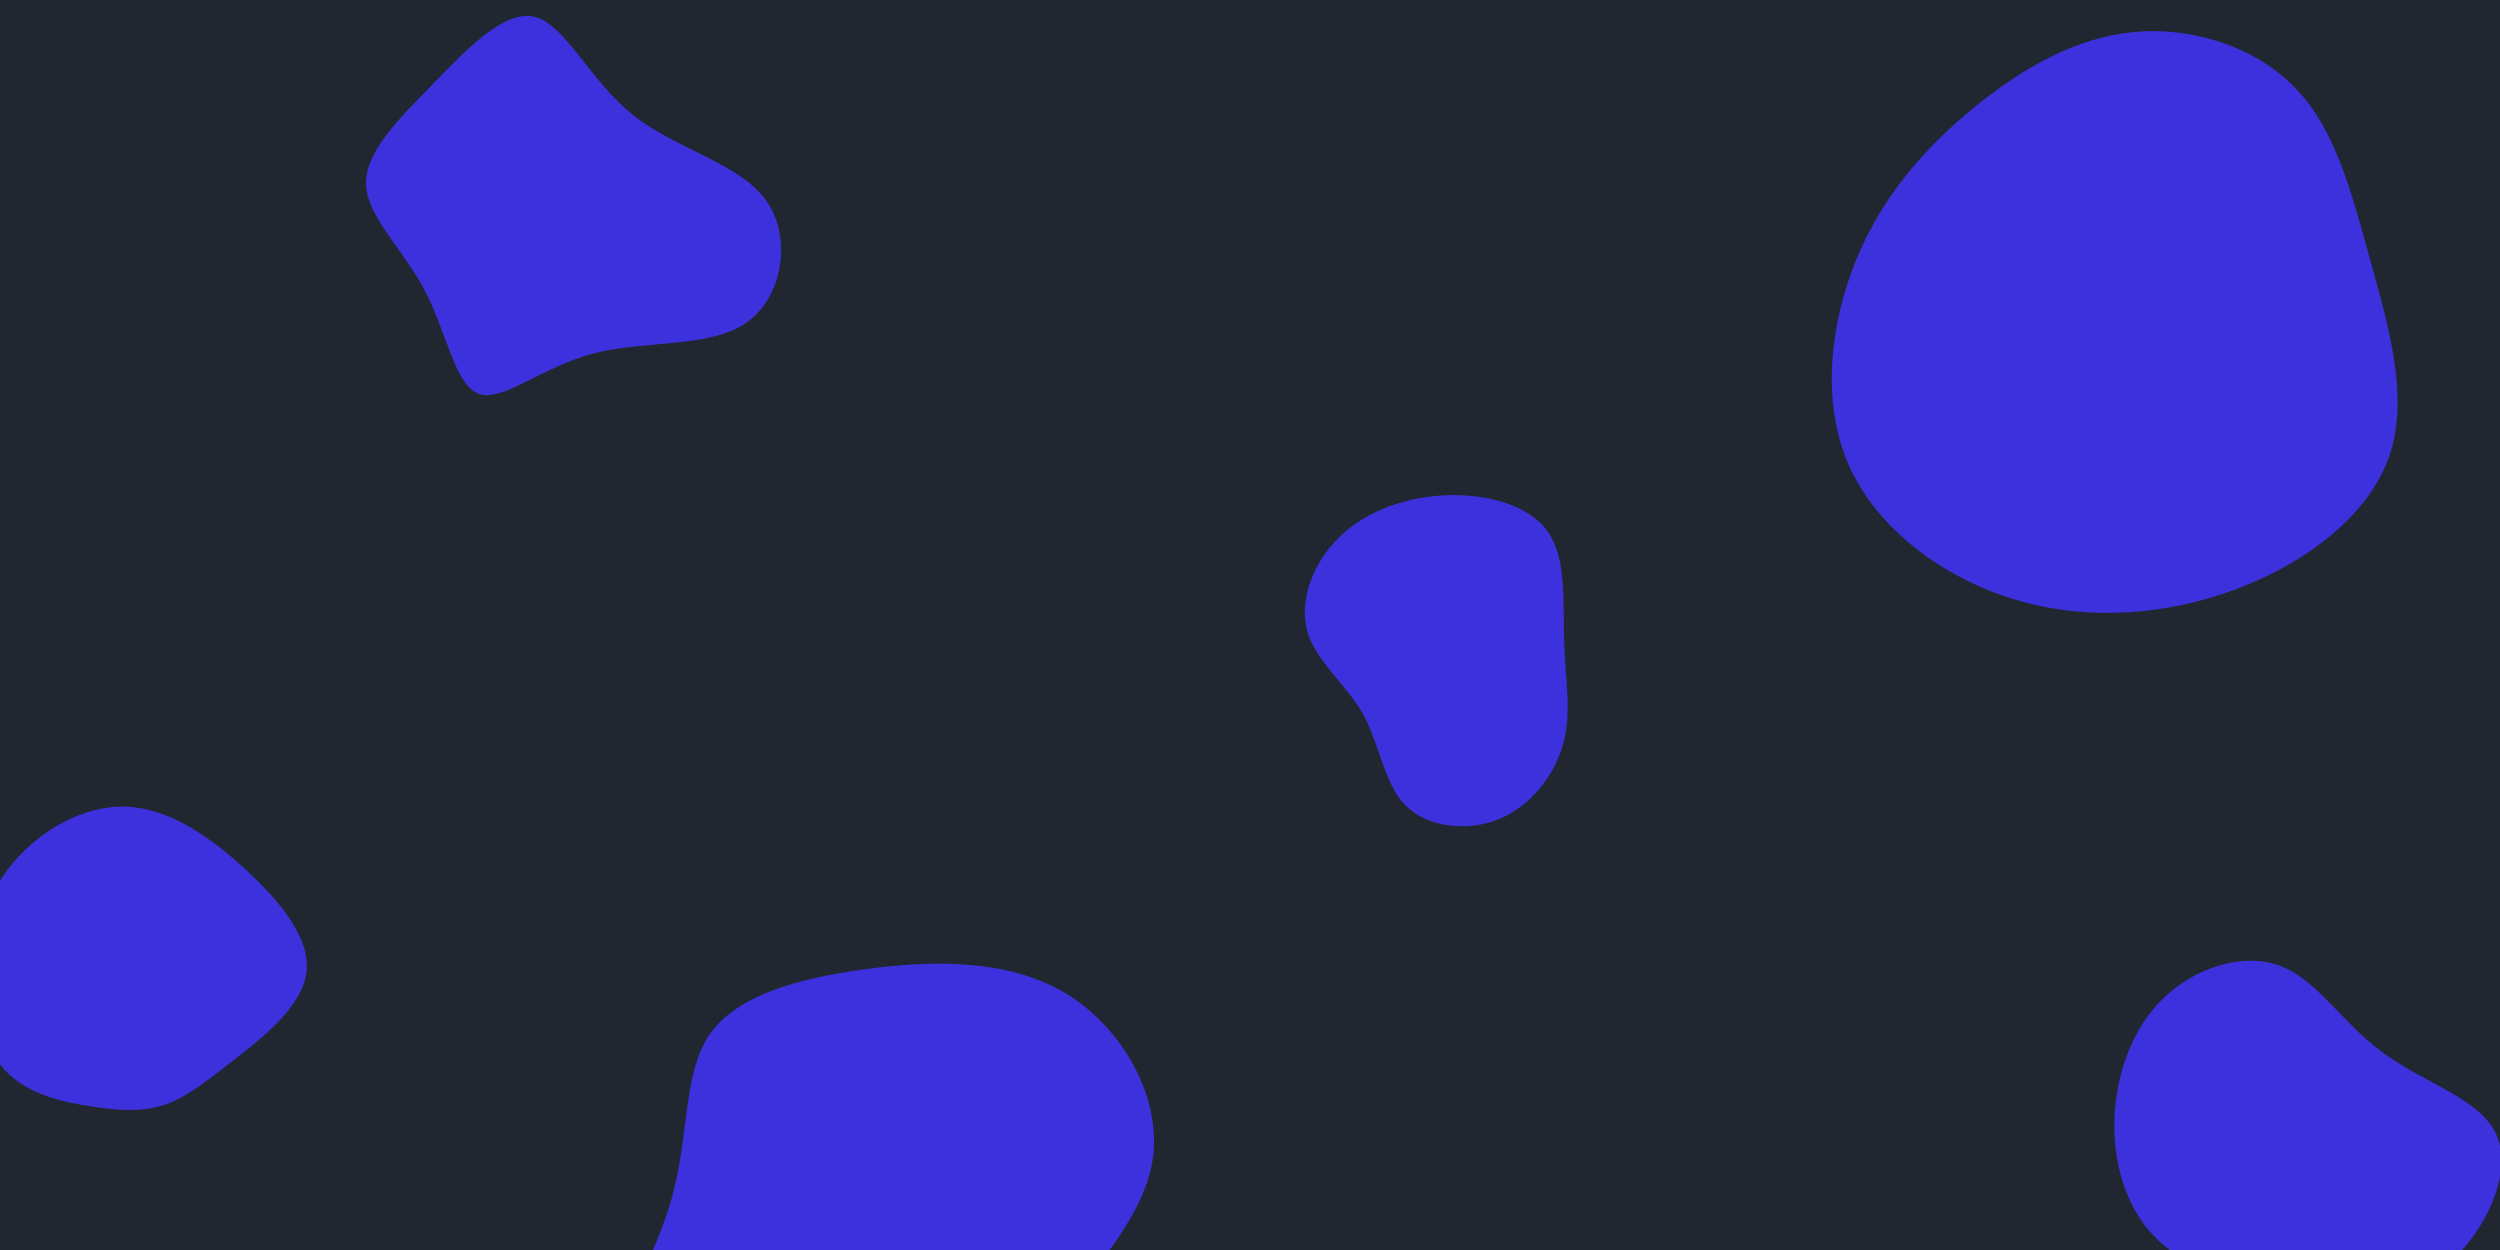 <svg id="visual" viewBox="0 0 900 450" width="900" height="450" xmlns="http://www.w3.org/2000/svg" xmlns:xlink="http://www.w3.org/1999/xlink" version="1.1"><rect width="900" height="450" fill="#202731"></rect><g><g transform="translate(767 106)"><path d="M59.6 -74C73.8 -59.2 79.4 -37.1 86.1 -13.1C92.7 10.8 100.5 36.7 93.2 58C85.9 79.4 63.6 96.4 38.3 106C13 115.5 -15.3 117.7 -41.4 109.9C-67.5 102.1 -91.4 84.3 -101.5 61.3C-111.6 38.2 -108 9.9 -98.6 -12.9C-89.2 -35.6 -74 -52.8 -56.6 -67.1C-39.2 -81.3 -19.6 -92.7 1.6 -94.5C22.7 -96.4 45.5 -88.9 59.6 -74Z" fill="#3c31dd"></path></g><g transform="translate(520 240)"><path d="M37.3 -48.5C44.1 -38.6 42.6 -22.9 43.1 -9.2C43.5 4.5 45.9 16.2 42.8 27.6C39.7 39.1 31 50.2 19.6 54.9C8.1 59.6 -6.1 57.8 -14 50C-21.8 42.1 -23.2 28.2 -29.3 17.1C-35.5 6.1 -46.4 -2 -49.4 -12.8C-52.4 -23.7 -47.5 -37.2 -37.9 -46.6C-28.4 -55.9 -14.2 -61.1 0.5 -61.7C15.2 -62.3 30.4 -58.3 37.3 -48.5Z" fill="#3c31dd"></path></g><g transform="translate(46 365)"><path d="M42.6 -51.8C55.4 -40 66 -26.8 64.3 -14.6C62.5 -2.4 48.4 8.7 37.8 16.9C27.2 25.2 20.2 30.6 12.4 33C4.6 35.4 -3.9 34.8 -13.8 33.2C-23.6 31.7 -34.9 29.1 -42.8 21.7C-50.7 14.2 -55.4 1.8 -55.7 -12.1C-56 -26 -51.9 -41.5 -41.8 -53.8C-31.8 -66 -15.9 -75.2 -0.5 -74.6C14.9 -74 29.8 -63.7 42.6 -51.8Z" fill="#3c31dd"></path></g><g transform="translate(825 416)"><path d="M32.5 -37.3C46.8 -26.6 66.4 -20.9 72.9 -9.1C79.5 2.6 72.9 20.5 62.2 33.1C51.6 45.8 36.9 53.3 22.9 54.9C9 56.4 -4.2 52 -17.1 47.2C-30 42.4 -42.6 37.1 -51.2 27.2C-59.8 17.2 -64.3 2.5 -63.8 -13.1C-63.3 -28.8 -57.7 -45.5 -46.2 -56.6C-34.8 -67.7 -17.4 -73.3 -4.2 -68.3C9.1 -63.4 18.1 -47.9 32.5 -37.3Z" fill="#3c31dd"></path></g><g transform="translate(195 80)"><path d="M32.9 -38.6C48.5 -26.2 71 -21.3 80.6 -8.1C90.3 5.1 87 26.8 73.8 36.1C60.6 45.4 37.5 42.4 18.8 47.2C0.1 52.1 -14 64.8 -22.6 61.8C-31.1 58.8 -34.1 40.1 -41.9 24.9C-49.8 9.8 -62.7 -1.8 -63.2 -13.3C-63.8 -24.9 -52.1 -36.5 -39.5 -49.4C-26.9 -62.4 -13.4 -76.7 -2.4 -73.9C8.7 -71 17.3 -51 32.9 -38.6Z" fill="#3c31dd"></path></g><g transform="translate(308 442)"><path d="M75.3 -84.6C96 -72.3 110.2 -47.1 107 -24.8C103.8 -2.6 83.2 16.8 69.3 39C55.3 61.2 47.9 86.3 30.7 99C13.4 111.7 -13.8 112.1 -38 103.6C-62.3 95.1 -83.6 77.9 -86.4 57.5C-89.1 37 -73.2 13.5 -66.5 -9.5C-59.8 -32.5 -62.3 -54.9 -52.8 -69.2C-43.2 -83.5 -21.6 -89.6 2.8 -93C27.3 -96.4 54.5 -96.9 75.3 -84.6Z" fill="#3c31dd"></path></g></g></svg>